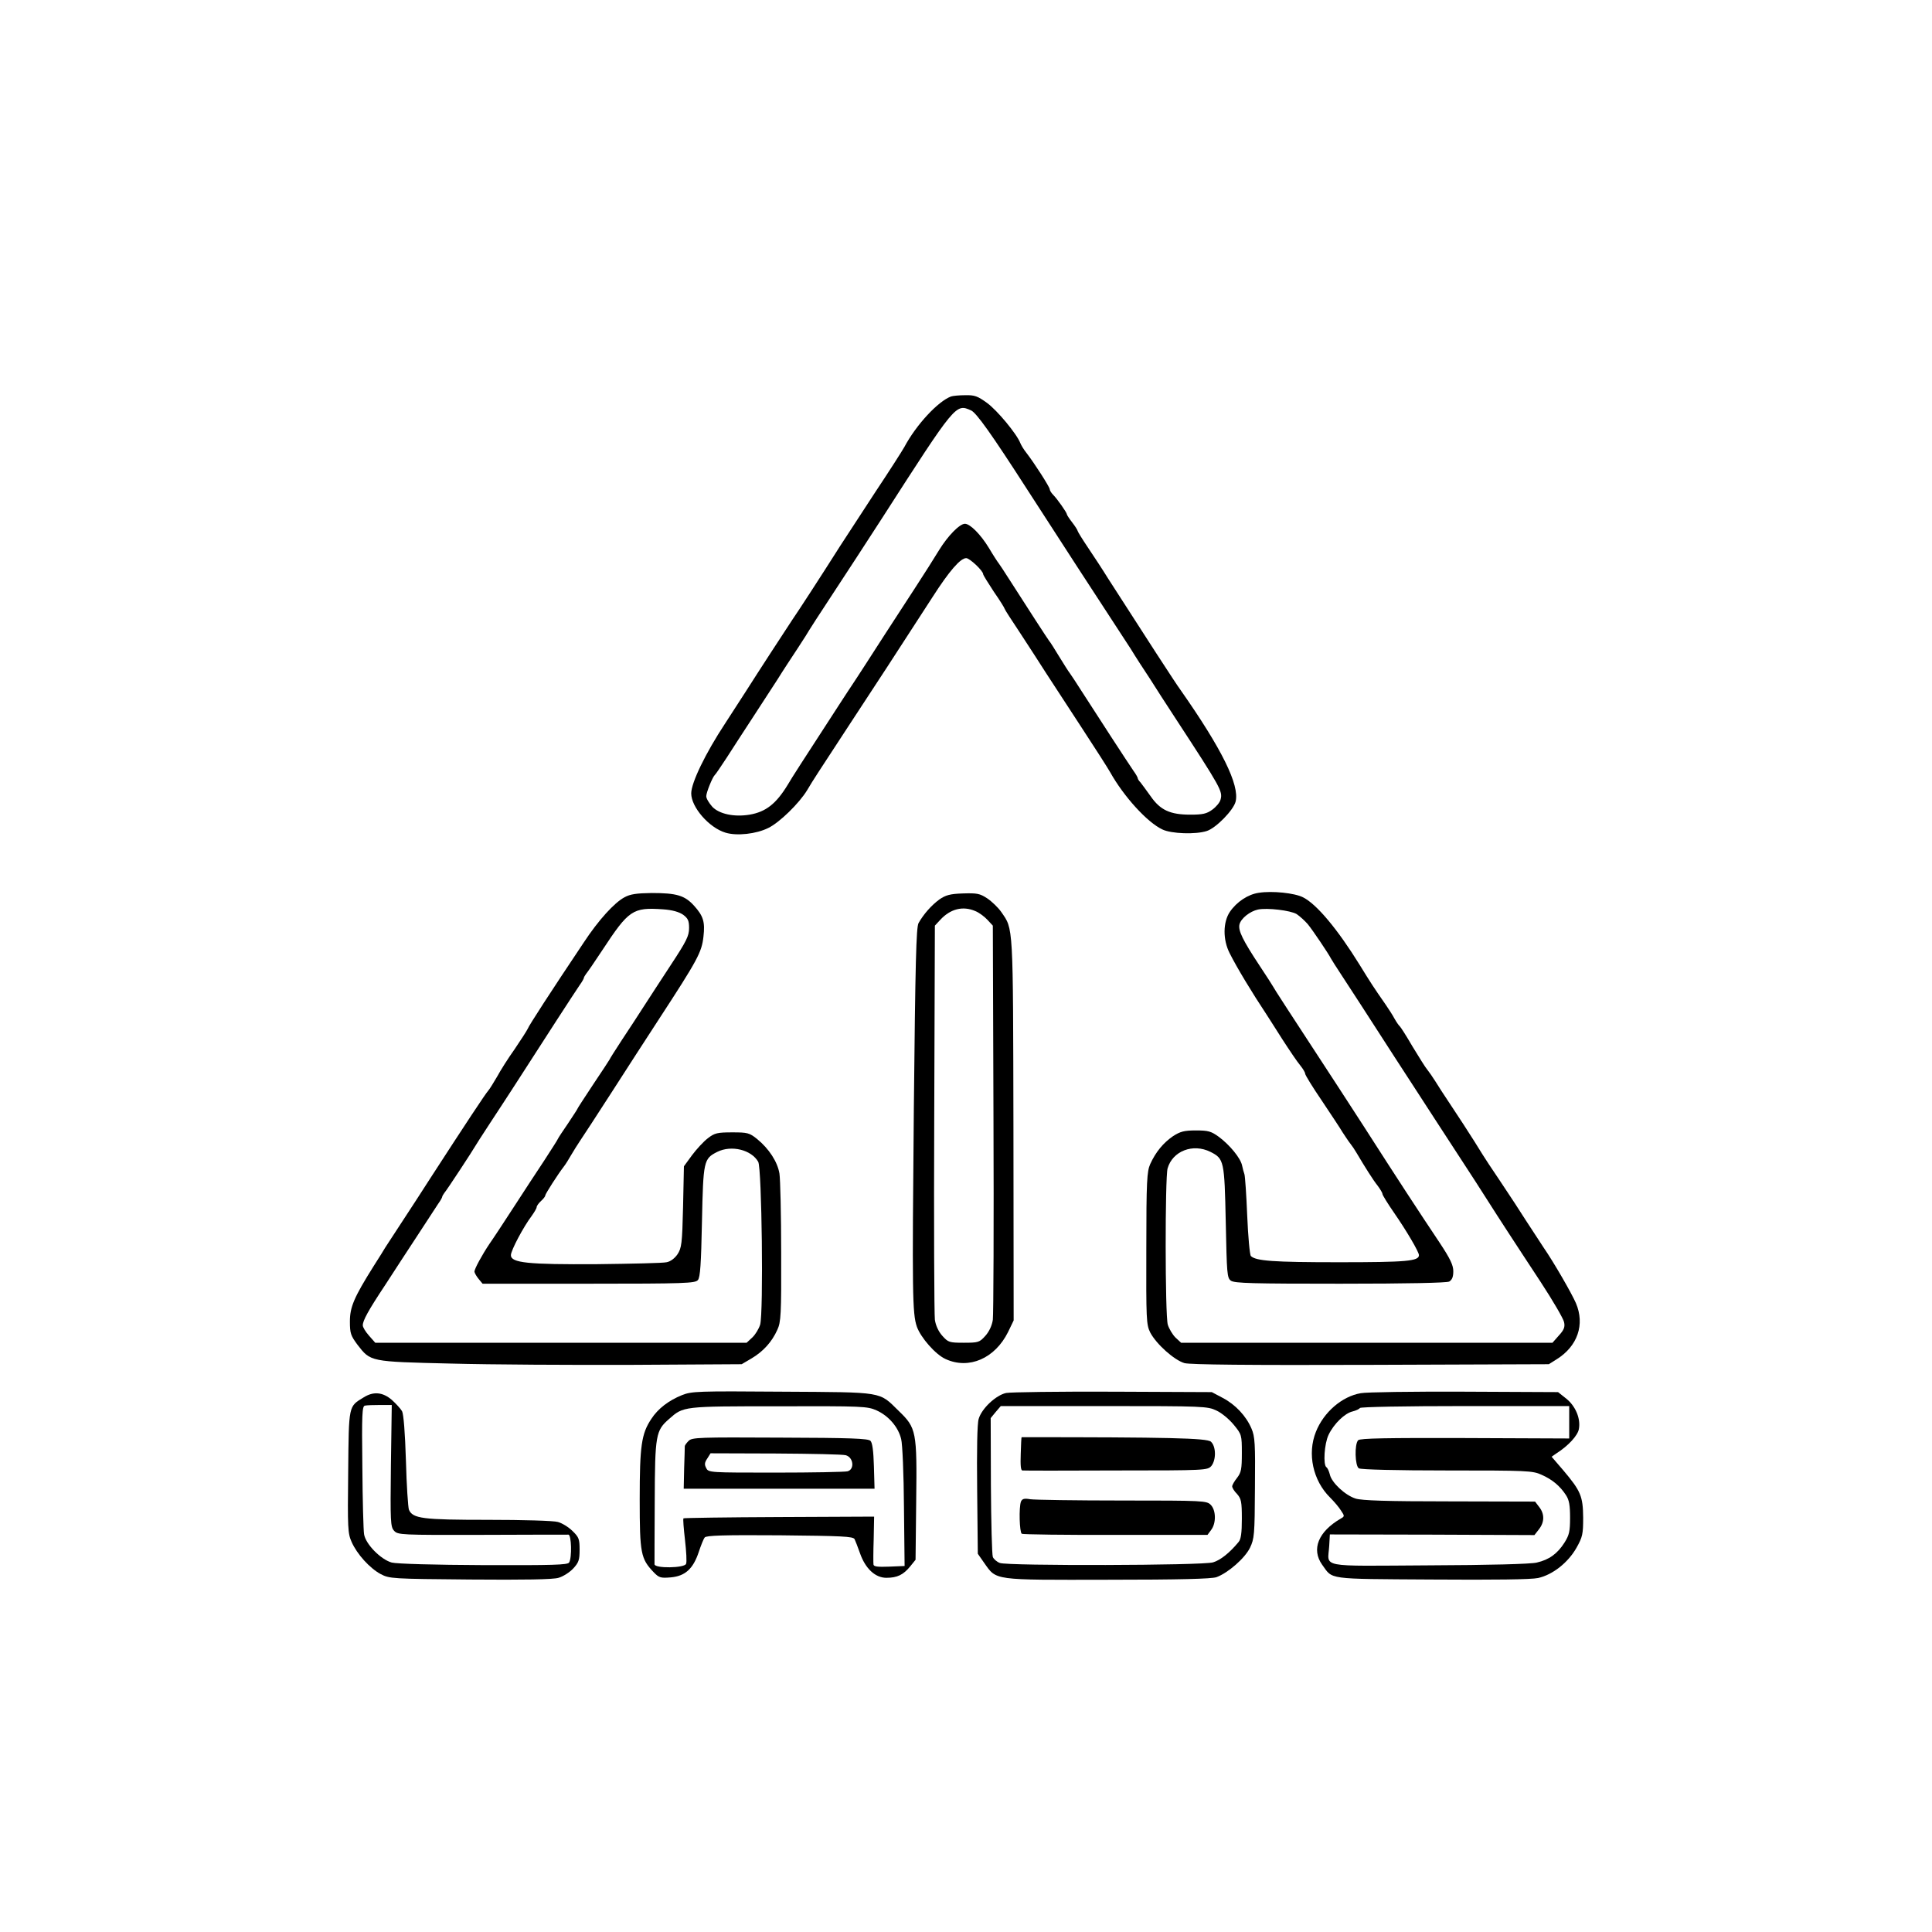 <?xml version="1.0" standalone="no"?>
<!DOCTYPE svg PUBLIC "-//W3C//DTD SVG 20010904//EN"
 "http://www.w3.org/TR/2001/REC-SVG-20010904/DTD/svg10.dtd">
<svg version="1.0" xmlns="http://www.w3.org/2000/svg"
 width="900pt" height="900pt" viewBox="0 0 900 900"
 preserveAspectRatio="xMidYMid meet">
<g transform="translate(0,900) scale(0.1,-0.1)"
fill="#000000" stroke="none">
<path d="M4430 7153 c-61 -23 -162 -132 -217 -235 -10 -18 -70 -112 -134 -208
-63 -96 -137 -210 -165 -253 -92 -145 -194 -302 -225 -347 -28 -42 -164 -251
-214 -330 -12 -19 -56 -87 -97 -150 -91 -138 -158 -276 -158 -326 0 -64 83
-160 160 -183 53 -16 143 -6 199 22 52 25 144 115 181 176 30 51 46 74 204
316 117 178 202 308 381 585 77 120 129 180 156 180 16 0 79 -59 79 -75 0 -4
23 -41 50 -82 28 -40 50 -76 50 -79 0 -3 33 -54 73 -114 39 -60 94 -144 121
-187 28 -43 102 -157 165 -253 63 -96 123 -190 133 -208 62 -111 172 -233 243
-266 41 -20 156 -24 207 -7 43 14 124 97 134 137 19 77 -64 245 -256 519 -18
25 -40 59 -115 174 -54 84 -187 290 -223 346 -24 39 -66 103 -93 143 -27 40
-49 76 -49 79 0 3 -11 21 -25 39 -14 18 -25 35 -25 38 0 8 -45 72 -64 91 -9 9
-16 21 -16 26 0 10 -71 121 -109 170 -12 15 -24 35 -28 45 -16 42 -107 152
-155 187 -44 32 -58 37 -102 36 -28 0 -58 -3 -66 -6z m94 -65 c25 -12 95 -110
261 -368 123 -190 165 -255 233 -360 126 -193 203 -312 249 -382 23 -38 64
-101 90 -140 25 -40 78 -122 118 -183 213 -326 221 -341 211 -379 -3 -14 -21
-35 -39 -48 -26 -19 -45 -23 -102 -23 -94 0 -140 21 -185 86 -19 27 -41 56
-47 64 -7 7 -13 16 -13 20 0 3 -8 18 -19 33 -25 36 -175 267 -239 367 -28 44
-55 85 -59 90 -5 6 -26 39 -48 75 -22 36 -43 70 -48 75 -7 9 -96 146 -188 290
-21 33 -42 65 -46 70 -5 6 -26 38 -46 72 -39 64 -88 113 -112 113 -25 0 -80
-57 -120 -122 -21 -35 -72 -115 -113 -178 -119 -183 -175 -269 -230 -355 -29
-44 -56 -87 -62 -95 -6 -8 -32 -49 -59 -90 -179 -276 -220 -339 -241 -375 -54
-89 -102 -127 -178 -140 -72 -12 -142 3 -174 37 -15 17 -28 38 -28 49 0 17 29
89 40 99 4 3 28 39 55 80 26 41 81 125 120 185 40 61 92 142 117 180 24 39 67
104 94 145 27 41 51 79 54 85 3 5 45 71 94 145 88 134 159 243 243 373 347
540 345 537 417 505z"/>
<path d="M5864 4841 c-50 -7 -103 -42 -135 -89 -32 -48 -33 -129 -1 -192 34
-68 105 -185 172 -286 8 -13 42 -65 74 -116 33 -51 70 -106 83 -121 13 -16 23
-33 23 -39 0 -6 35 -63 78 -126 42 -63 86 -129 97 -148 12 -18 27 -41 35 -51
8 -10 21 -29 29 -43 39 -66 78 -128 99 -154 12 -16 22 -33 22 -38 0 -5 24 -44
53 -86 59 -85 117 -184 117 -199 0 -28 -58 -33 -373 -33 -307 0 -387 6 -410
29 -5 5 -13 90 -17 188 -4 98 -10 185 -13 193 -3 8 -8 27 -11 41 -7 34 -57 95
-108 133 -36 26 -49 30 -107 30 -55 0 -73 -5 -107 -27 -45 -31 -80 -73 -106
-130 -15 -34 -18 -79 -18 -392 -1 -333 0 -355 18 -392 29 -55 112 -129 160
-143 28 -7 293 -10 869 -8 l828 3 35 22 c99 61 134 163 91 263 -20 46 -103
190 -150 258 -10 15 -47 72 -83 127 -35 55 -73 113 -84 129 -22 33 -60 91 -88
132 -11 16 -42 65 -69 109 -28 44 -75 117 -106 163 -31 46 -65 99 -76 117 -12
19 -28 42 -36 52 -9 10 -39 59 -69 108 -29 50 -56 92 -60 95 -4 3 -15 19 -24
35 -9 17 -28 46 -41 65 -57 82 -68 99 -121 185 -102 165 -200 283 -264 315
-39 20 -144 31 -206 21z m176 -99 c15 -10 38 -31 52 -47 23 -28 97 -138 108
-160 3 -6 26 -42 51 -80 44 -67 103 -158 248 -383 36 -56 120 -184 185 -285
65 -100 133 -204 151 -232 18 -27 57 -88 87 -135 30 -47 76 -119 103 -160 27
-41 95 -146 152 -232 57 -87 106 -171 109 -187 5 -22 0 -36 -24 -62 l-30 -34
-865 0 -865 0 -26 24 c-14 14 -30 41 -36 60 -13 45 -13 685 -1 728 23 81 118
118 200 77 63 -32 65 -41 71 -327 5 -241 6 -260 24 -273 17 -12 103 -14 509
-14 317 0 495 4 508 10 13 8 19 21 19 48 0 28 -14 58 -63 132 -93 139 -199
301 -354 543 -25 39 -79 122 -118 182 -236 361 -299 458 -305 470 -3 6 -31 49
-62 96 -80 121 -101 165 -94 193 7 28 49 61 86 69 43 9 151 -4 180 -21z"/>
<path d="M2909 4820 c-47 -25 -121 -106 -190 -211 -154 -230 -255 -386 -261
-402 -4 -9 -32 -52 -61 -95 -30 -42 -66 -99 -81 -127 -16 -27 -34 -57 -41 -65
-13 -14 -108 -158 -268 -405 -35 -55 -95 -147 -133 -205 -38 -58 -73 -112 -79
-121 -5 -9 -30 -49 -55 -88 -91 -145 -110 -190 -110 -257 0 -55 4 -66 35 -108
62 -80 57 -79 435 -88 184 -5 565 -7 845 -6 l510 3 46 27 c54 32 95 77 120
133 17 36 19 71 18 360 0 176 -4 342 -8 368 -9 55 -49 116 -104 161 -36 29
-45 31 -116 31 -69 0 -82 -3 -113 -27 -20 -15 -53 -51 -74 -79 l-38 -52 -4
-189 c-4 -172 -7 -192 -26 -221 -13 -19 -33 -34 -51 -37 -17 -4 -162 -7 -323
-9 -323 -2 -402 6 -402 42 0 22 59 133 97 183 12 17 23 35 23 41 0 5 9 18 20
28 11 10 20 21 20 26 0 7 59 99 86 134 9 11 24 36 35 55 11 19 30 49 42 67 12
17 76 116 142 218 66 103 167 259 225 348 180 276 199 311 207 384 8 69 -1 96
-43 143 -44 49 -82 60 -199 60 -69 -1 -99 -5 -126 -20z m273 -81 c23 -17 28
-28 28 -62 0 -37 -12 -61 -85 -172 -47 -72 -104 -159 -127 -195 -23 -36 -68
-105 -100 -153 -32 -49 -58 -90 -58 -92 0 -1 -34 -53 -75 -114 -41 -62 -75
-114 -75 -116 0 -2 -20 -32 -43 -67 -24 -35 -46 -68 -48 -73 -2 -6 -31 -50
-63 -100 -33 -49 -97 -148 -144 -220 -46 -71 -96 -147 -111 -168 -35 -52 -71
-118 -71 -131 1 -6 9 -21 19 -33 l19 -23 495 0 c447 0 496 2 508 17 11 12 15
76 19 272 6 284 8 293 71 325 66 33 159 10 191 -46 17 -30 25 -704 9 -759 -6
-19 -22 -46 -37 -60 l-26 -24 -865 0 -865 0 -29 33 c-16 18 -29 39 -29 48 0
22 24 67 105 189 39 61 107 164 150 230 43 66 86 132 96 147 11 15 19 30 19
33 0 3 5 11 10 18 11 12 136 203 142 215 2 4 34 54 72 112 38 58 88 134 111
170 140 218 282 437 306 472 11 15 19 30 19 33 0 3 5 11 10 18 6 7 40 56 76
111 123 187 141 200 283 190 43 -3 74 -12 93 -25z"/>
<path d="M4376 4810 c-37 -27 -74 -69 -97 -110 -11 -20 -15 -179 -22 -865 -8
-858 -7 -954 14 -1015 18 -51 87 -130 134 -151 109 -50 230 3 291 126 l26 54
-1 890 c-2 967 0 930 -57 1013 -14 20 -43 48 -65 63 -35 23 -48 25 -114 23
-60 -2 -80 -8 -109 -28z m167 -54 c18 -7 43 -26 57 -41 l25 -27 3 -896 c2
-493 0 -916 -3 -940 -4 -27 -17 -55 -35 -75 -27 -30 -32 -32 -100 -32 -68 0
-73 2 -100 32 -18 20 -31 48 -35 75 -3 24 -5 447 -3 940 l3 896 25 27 c47 51
105 66 163 41z"/>
<path d="M3177 2501 c-62 -25 -112 -63 -143 -111 -46 -69 -54 -125 -54 -375 0
-252 5 -276 65 -339 25 -26 33 -28 80 -24 67 6 104 40 130 118 10 30 22 61 28
68 7 9 85 12 350 10 290 -3 341 -5 348 -18 4 -8 15 -37 25 -65 25 -72 71 -115
123 -115 51 0 79 14 111 53 l25 31 3 274 c4 324 1 340 -81 419 -94 92 -65 87
-542 90 -395 3 -423 2 -468 -16z m906 -71 c56 -25 102 -78 115 -134 6 -22 12
-165 13 -316 l3 -275 -72 -3 c-53 -2 -72 0 -73 10 -1 7 -1 60 1 118 l2 105
-442 -2 c-243 -1 -444 -4 -446 -6 -3 -2 1 -48 7 -101 6 -52 9 -103 5 -111 -7
-20 -146 -22 -147 -2 0 6 0 139 1 294 1 310 5 329 67 383 67 59 62 59 509 59
392 1 414 0 457 -19z"/>
<path d="M3208 2288 c-10 -10 -18 -21 -18 -25 0 -5 -1 -51 -3 -103 l-2 -95
444 0 445 0 -3 105 c-2 70 -7 109 -16 118 -10 11 -94 14 -421 15 -377 2 -410
1 -426 -15z m732 -67 c36 -10 42 -66 8 -75 -13 -3 -163 -6 -335 -6 -306 0
-313 0 -323 21 -9 16 -8 26 5 45 l15 24 303 -1 c166 -1 313 -4 327 -8z"/>
<path d="M4687 2511 c-47 -10 -114 -72 -128 -121 -7 -22 -9 -146 -7 -332 l3
-296 30 -43 c58 -82 38 -79 575 -78 337 0 484 4 507 12 54 20 132 88 156 137
20 42 22 60 23 279 2 206 0 239 -16 276 -25 59 -75 112 -134 143 l-51 27 -460
2 c-253 1 -477 -2 -498 -6z m980 -82 c24 -11 60 -41 81 -67 36 -44 37 -47 37
-131 0 -75 -3 -90 -22 -115 -13 -16 -23 -34 -23 -40 0 -7 10 -23 23 -36 19
-22 22 -35 22 -115 0 -66 -4 -95 -15 -108 -42 -51 -85 -85 -119 -95 -47 -15
-956 -17 -993 -3 -14 5 -29 18 -33 28 -4 10 -8 160 -9 333 l-1 314 23 28 24
28 481 0 c467 0 482 -1 524 -21z"/>
<path d="M4759 2305 c-1 0 -3 -35 -4 -77 -2 -54 0 -78 8 -78 7 -1 203 -1 437
0 419 0 425 1 443 21 23 29 22 91 -2 113 -18 17 -202 21 -882 21z"/>
<path d="M4756 2005 c-10 -27 -7 -143 4 -150 6 -3 202 -6 438 -5 l427 0 17 23
c24 31 23 92 -2 117 -19 19 -33 20 -412 20 -216 0 -409 3 -429 6 -28 5 -37 2
-43 -11z"/>
<path d="M6339 2510 c-88 -15 -173 -89 -209 -180 -41 -102 -14 -227 66 -306
19 -19 42 -46 51 -61 17 -25 17 -27 -1 -37 -105 -61 -138 -143 -87 -215 51
-70 15 -66 510 -69 296 -2 463 0 496 7 68 15 140 72 179 141 28 50 31 63 31
140 -1 100 -11 124 -92 220 l-55 64 23 16 c55 35 99 83 104 113 9 48 -15 106
-58 141 l-39 31 -436 2 c-241 1 -458 -2 -483 -7z m971 -136 l0 -75 -486 2
c-363 1 -488 -1 -497 -10 -18 -18 -15 -120 3 -131 9 -6 179 -10 411 -10 372 0
399 -1 440 -20 50 -22 86 -52 114 -95 15 -23 19 -48 19 -105 0 -64 -4 -81 -26
-116 -33 -52 -72 -80 -129 -93 -27 -7 -224 -12 -502 -13 -523 -3 -471 -13
-465 91 l3 53 476 -1 477 -2 21 27 c26 33 27 71 1 104 l-19 25 -398 1 c-298 0
-408 4 -438 13 -50 16 -112 75 -120 112 -4 16 -11 31 -16 34 -16 11 -10 109
10 151 25 52 76 101 112 109 16 4 31 11 34 16 4 5 205 9 491 9 l484 0 0 -76z"/>
<path d="M1695 2491 c-72 -44 -70 -33 -73 -347 -3 -263 -2 -287 16 -327 25
-57 85 -123 136 -150 40 -21 53 -22 416 -25 252 -2 387 0 412 8 21 6 51 25 68
43 26 28 30 40 30 88 0 49 -3 58 -33 87 -18 18 -49 37 -68 42 -19 6 -164 10
-325 10 -307 0 -351 6 -369 47 -4 10 -11 113 -14 228 -4 131 -11 218 -18 231
-7 12 -28 35 -48 53 -42 36 -85 40 -130 12z m126 -319 c-3 -261 -2 -285 15
-303 17 -19 31 -20 409 -19 214 1 396 1 403 1 14 -1 17 -108 3 -130 -7 -11
-76 -13 -397 -12 -231 1 -405 6 -429 12 -51 14 -122 86 -129 132 -3 17 -7 159
-8 314 -3 246 -1 283 12 285 8 2 40 3 70 3 l55 0 -4 -283z"/>
</g>
</svg>
